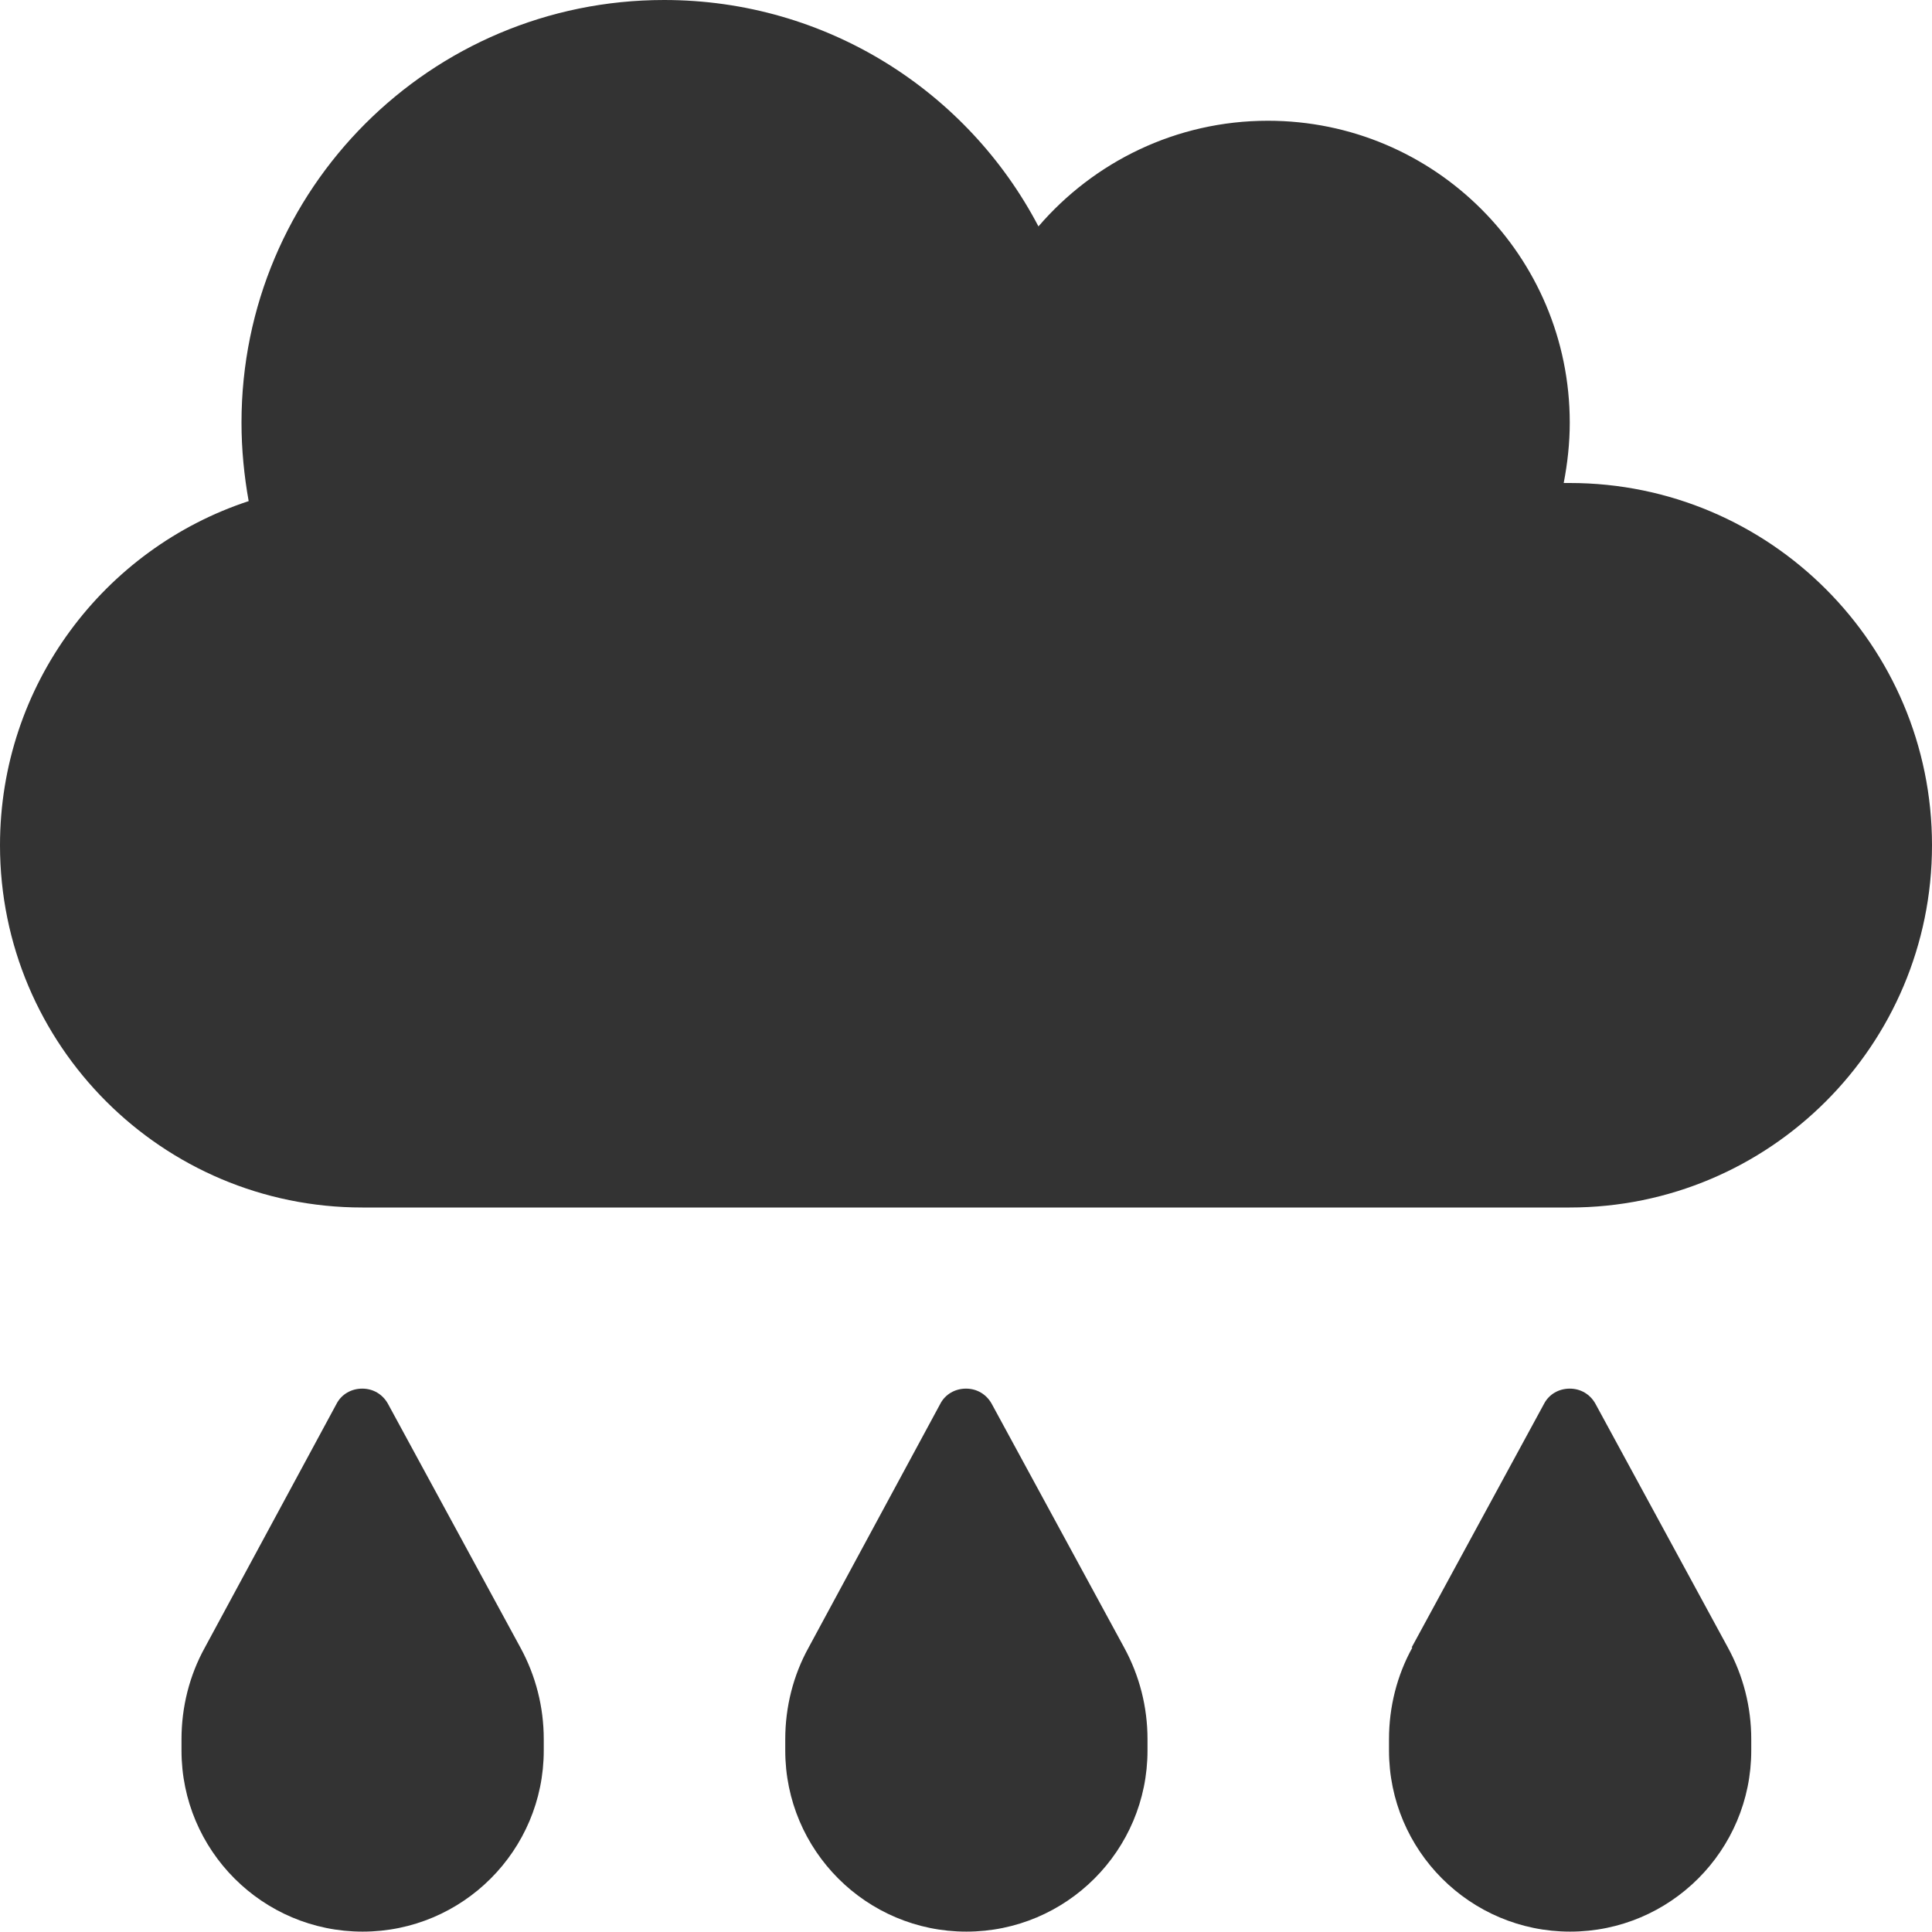 <svg fill="#333" xmlns="http://www.w3.org/2000/svg" viewBox="0 0 512 512"><!--! Font Awesome Pro 6.2.0 by @fontawesome - https://fontawesome.com License - https://fontawesome.com/license (Commercial License) Copyright 2022 Fonticons, Inc. --><path d="M96 320c-53 0-96-43-96-96c0-42.5 27.6-78.6 65.9-91.2C64.7 126.1 64 119.1 64 112C64 50.1 114.1 0 176 0c43.1 0 80.5 24.3 99.2 60c14.7-17.1 36.5-28 60.8-28c44.2 0 80 35.8 80 80c0 5.5-.6 10.8-1.6 16c.5 0 1.1 0 1.6 0c53 0 96 43 96 96s-43 96-96 96H96zm-6.8 52c1.3-2.5 3.9-4 6.8-4s5.4 1.5 6.8 4l35.1 64.6c4.1 7.5 6.2 15.8 6.2 24.3v3c0 26.5-21.5 48-48 48s-48-21.5-48-48v-3c0-8.5 2.1-16.9 6.2-24.3L89.2 372zm160 0c1.3-2.5 3.9-4 6.8-4s5.4 1.5 6.8 4l35.1 64.6c4.1 7.5 6.2 15.8 6.2 24.3v3c0 26.5-21.5 48-48 48s-48-21.5-48-48v-3c0-8.5 2.1-16.9 6.2-24.3L249.2 372zm124.9 64.6L409.2 372c1.3-2.5 3.9-4 6.8-4s5.4 1.5 6.8 4l35.1 64.6c4.1 7.5 6.2 15.8 6.2 24.3v3c0 26.5-21.5 48-48 48s-48-21.5-48-48v-3c0-8.5 2.1-16.9 6.2-24.3z"/></svg>